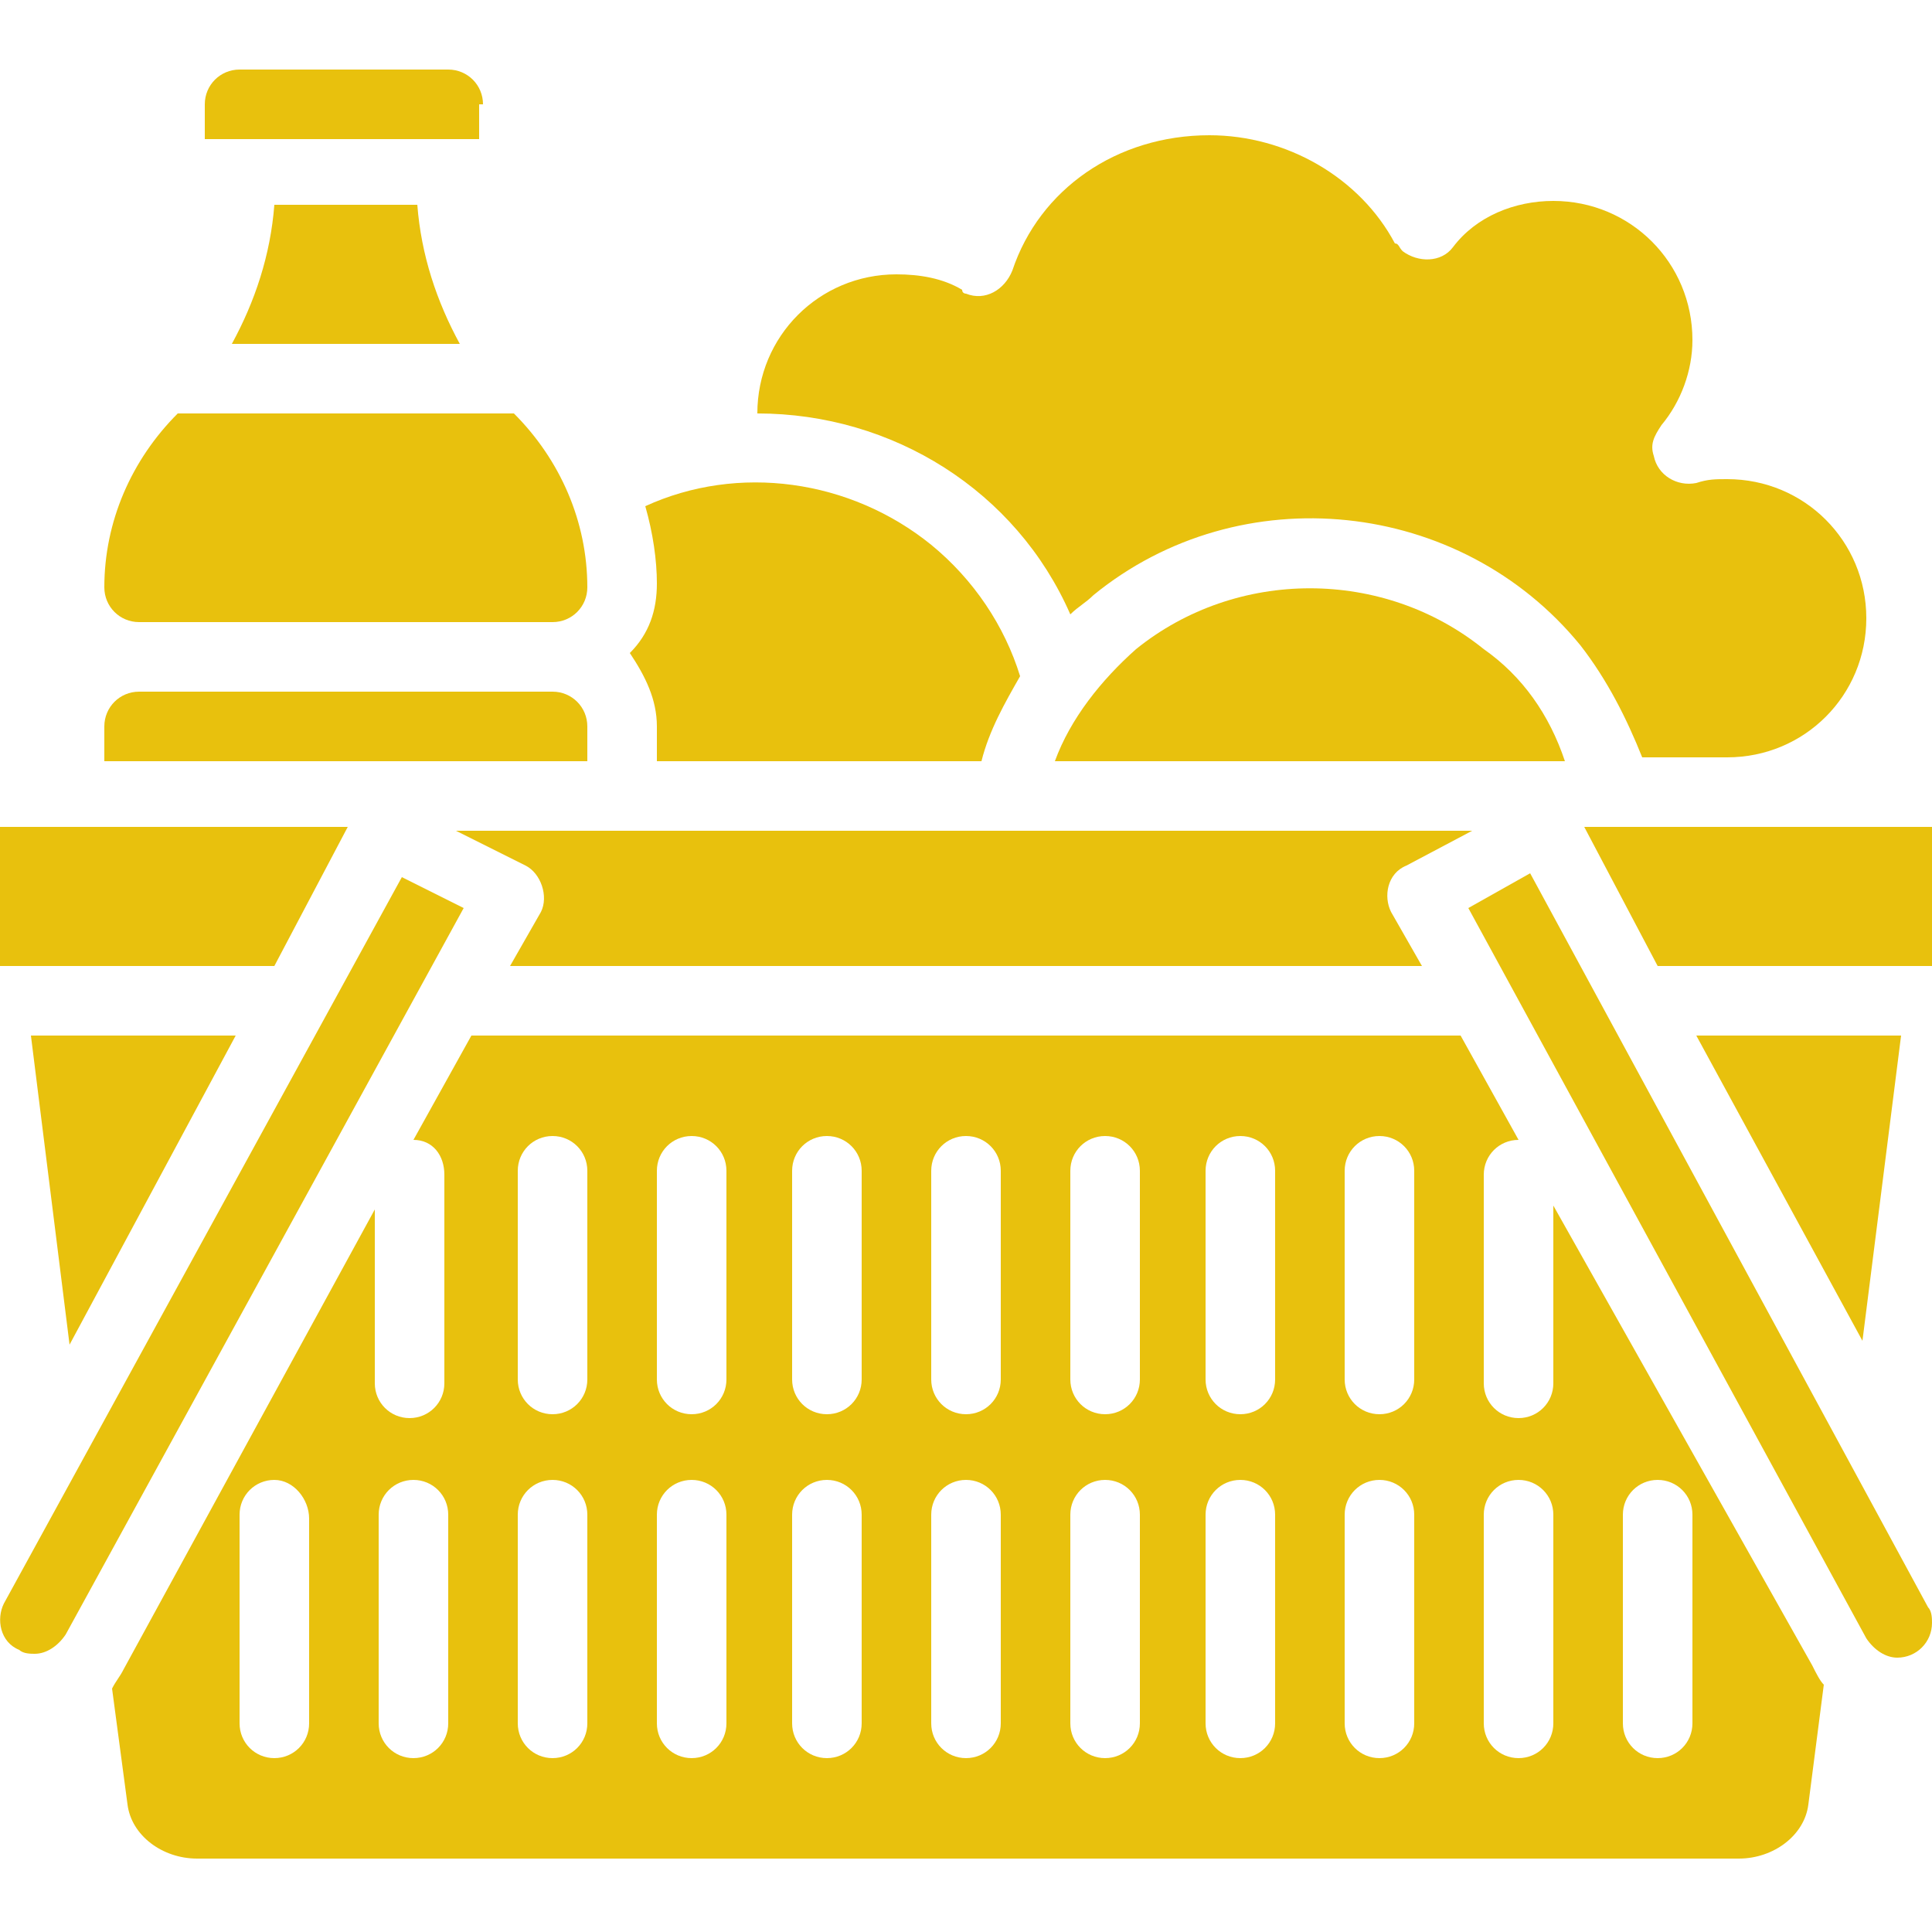 <?xml version="1.0" encoding="utf-8"?>
<!-- Generator: Adobe Illustrator 19.2.0, SVG Export Plug-In . SVG Version: 6.00 Build 0)  -->
<svg version="1.1" id="Layer_1" xmlns="http://www.w3.org/2000/svg" xmlns:xlink="http://www.w3.org/1999/xlink" x="0px" y="0px"
	 viewBox="0 0 50 50" style="enable-background:new 0 0 50 50;" xml:space="preserve">
<style type="text/css">
	.st0{fill:#E8C10D;}
</style>
<g>
	<path class="st0" d="M42.9,25H50v-3.6h-9L42.9,25z"/>
	<path class="st0" d="M17,18.8v0.9h8.4c0.2-0.8,0.6-1.5,1-2.2c-0.4-1.3-1.2-2.5-2.3-3.4c-2.1-1.7-5-2.1-7.4-1c0.2,0.7,0.3,1.4,0.3,2
		c0,0.7-0.2,1.3-0.7,1.8C16.7,17.5,17,18.1,17,18.8L17,18.8z"/>
	<path class="st0" d="M38.4,16.8c-2.6-2.1-6.4-2.1-9,0c-0.9,0.8-1.7,1.8-2.1,2.9h13.2C40.1,18.5,39.4,17.5,38.4,16.8z"/>
	<path class="st0" d="M27.7,15.9c0.2-0.2,0.4-0.3,0.6-0.5c3.8-3.1,9.5-2.5,12.6,1.3c0.7,0.9,1.2,1.9,1.6,2.9h2.2
		c2,0,3.6-1.6,3.6-3.6s-1.6-3.6-3.6-3.6c-0.3,0-0.5,0-0.8,0.1c-0.5,0.1-1-0.2-1.1-0.7c-0.1-0.3,0-0.5,0.2-0.8
		c0.5-0.6,0.8-1.4,0.8-2.2c0-2-1.6-3.6-3.6-3.6c-1,0-2,0.4-2.6,1.2c-0.3,0.4-0.9,0.4-1.3,0.1c-0.1-0.1-0.1-0.2-0.2-0.2
		c-0.9-1.7-2.8-2.8-4.8-2.8c-2.4,0-4.4,1.4-5.1,3.5C26,7.5,25.5,7.8,25,7.6c0,0-0.1,0-0.1-0.1c-0.5-0.3-1.1-0.4-1.7-0.4
		c-2,0-3.6,1.6-3.6,3.6C23.1,10.7,26.3,12.7,27.7,15.9L27.7,15.9z"/>
	<path class="st0" d="M49.2,26.8h-5.3l4.3,7.9L49.2,26.8z"/>
	<path class="st0" d="M13.6,22.4c0.4,0.2,0.6,0.8,0.4,1.2L13.2,25h23.6L36,23.6c-0.2-0.4-0.1-1,0.4-1.2l1.7-0.9H11.8L13.6,22.4z"/>
	<path class="st0" d="M12.5,2.7c0-0.5-0.4-0.9-0.9-0.9H6.2c-0.5,0-0.9,0.4-0.9,0.9v0.9h7.1V2.7H12.5z"/>
	<path class="st0" d="M15.2,18.8c0-0.5-0.4-0.9-0.9-0.9H3.6c-0.5,0-0.9,0.4-0.9,0.9v0.9h12.5V18.8z"/>
	<path class="st0" d="M9,21.4H0V25h7.1L9,21.4z"/>
	<path class="st0" d="M6,8.9h5.9c-0.6-1.1-1-2.3-1.1-3.6H7.1C7,6.6,6.6,7.8,6,8.9z"/>
	<path class="st0" d="M6.1,26.8H0.8l1,8L6.1,26.8z"/>
	<path class="st0" d="M40.2,31.2v4.6c0,0.5-0.4,0.9-0.9,0.9s-0.9-0.4-0.9-0.9v-5.4c0-0.5,0.4-0.9,0.9-0.9l-1.5-2.7H12.2l-1.5,2.7
		c0.5,0,0.8,0.4,0.8,0.9v5.4c0,0.5-0.4,0.9-0.9,0.9s-0.9-0.4-0.9-0.9v-4.5L3.2,43.2c-0.1,0.2-0.2,0.3-0.3,0.5l0.4,3
		c0.1,0.8,0.9,1.4,1.8,1.4H45c0.9,0,1.7-0.6,1.8-1.4l0.4-3.1c-0.1-0.1-0.2-0.3-0.3-0.5L40.2,31.2z M8,44.6c0,0.5-0.4,0.9-0.9,0.9
		s-0.9-0.4-0.9-0.9v-5.4c0-0.5,0.4-0.9,0.9-0.9s0.9,0.5,0.9,1V44.6z M11.6,44.6c0,0.5-0.4,0.9-0.9,0.9s-0.9-0.4-0.9-0.9v-5.4
		c0-0.5,0.4-0.9,0.9-0.9s0.9,0.4,0.9,0.9V44.6z M15.2,44.6c0,0.5-0.4,0.9-0.9,0.9s-0.9-0.4-0.9-0.9v-5.4c0-0.5,0.4-0.9,0.9-0.9
		s0.9,0.4,0.9,0.9V44.6z M15.2,35.7c0,0.5-0.4,0.9-0.9,0.9s-0.9-0.4-0.9-0.9v-5.4c0-0.5,0.4-0.9,0.9-0.9s0.9,0.4,0.9,0.9V35.7z
		 M18.8,44.6c0,0.5-0.4,0.9-0.9,0.9S17,45.1,17,44.6v-5.4c0-0.5,0.4-0.9,0.9-0.9s0.9,0.4,0.9,0.9V44.6z M18.8,35.7
		c0,0.5-0.4,0.9-0.9,0.9S17,36.2,17,35.7v-5.4c0-0.5,0.4-0.9,0.9-0.9s0.9,0.4,0.9,0.9V35.7z M22.3,44.6c0,0.5-0.4,0.9-0.9,0.9
		s-0.9-0.4-0.9-0.9v-5.4c0-0.5,0.4-0.9,0.9-0.9s0.9,0.4,0.9,0.9V44.6z M22.3,35.7c0,0.5-0.4,0.9-0.9,0.9s-0.9-0.4-0.9-0.9v-5.4
		c0-0.5,0.4-0.9,0.9-0.9s0.9,0.4,0.9,0.9V35.7z M25.9,44.6c0,0.5-0.4,0.9-0.9,0.9s-0.9-0.4-0.9-0.9v-5.4c0-0.5,0.4-0.9,0.9-0.9
		s0.9,0.4,0.9,0.9V44.6z M25.9,35.7c0,0.5-0.4,0.9-0.9,0.9s-0.9-0.4-0.9-0.9v-5.4c0-0.5,0.4-0.9,0.9-0.9s0.9,0.4,0.9,0.9V35.7z
		 M29.5,44.6c0,0.5-0.4,0.9-0.9,0.9s-0.9-0.4-0.9-0.9v-5.4c0-0.5,0.4-0.9,0.9-0.9s0.9,0.4,0.9,0.9V44.6z M29.5,35.7
		c0,0.5-0.4,0.9-0.9,0.9s-0.9-0.4-0.9-0.9v-5.4c0-0.5,0.4-0.9,0.9-0.9s0.9,0.4,0.9,0.9V35.7z M33,44.6c0,0.5-0.4,0.9-0.9,0.9
		s-0.9-0.4-0.9-0.9v-5.4c0-0.5,0.4-0.9,0.9-0.9s0.9,0.4,0.9,0.9V44.6z M33,35.7c0,0.5-0.4,0.9-0.9,0.9s-0.9-0.4-0.9-0.9v-5.4
		c0-0.5,0.4-0.9,0.9-0.9s0.9,0.4,0.9,0.9V35.7z M36.6,44.6c0,0.5-0.4,0.9-0.9,0.9s-0.9-0.4-0.9-0.9v-5.4c0-0.5,0.4-0.9,0.9-0.9
		s0.9,0.4,0.9,0.9V44.6z M36.6,35.7c0,0.5-0.4,0.9-0.9,0.9s-0.9-0.4-0.9-0.9v-5.4c0-0.5,0.4-0.9,0.9-0.9s0.9,0.4,0.9,0.9V35.7z
		 M40.2,44.6c0,0.5-0.4,0.9-0.9,0.9s-0.9-0.4-0.9-0.9v-5.4c0-0.5,0.4-0.9,0.9-0.9s0.9,0.4,0.9,0.9V44.6z M43.8,44.6
		c0,0.5-0.4,0.9-0.9,0.9S42,45.1,42,44.6v-5.4c0-0.5,0.4-0.9,0.9-0.9s0.9,0.4,0.9,0.9C43.8,39.2,43.8,44.6,43.8,44.6z"/>
	<path class="st0" d="M39.6,22.6L38,23.5l10.3,18.9c0.2,0.3,0.5,0.5,0.8,0.5c0.5,0,0.9-0.4,0.9-0.9c0-0.1,0-0.3-0.1-0.4L39.6,22.6z"
		/>
	<path class="st0" d="M10.4,22.7L0.1,41.5c-0.2,0.4-0.1,1,0.4,1.2c0.1,0.1,0.3,0.1,0.4,0.1c0.3,0,0.6-0.2,0.8-0.5L12,23.5L10.4,22.7
		z"/>
	<path class="st0" d="M3.6,16.1h10.7c0.5,0,0.9-0.4,0.9-0.9c0-1.7-0.7-3.3-1.9-4.5H4.6c-1.2,1.2-1.9,2.8-1.9,4.5
		C2.7,15.7,3.1,16.1,3.6,16.1z"/>
</g>
</svg>
